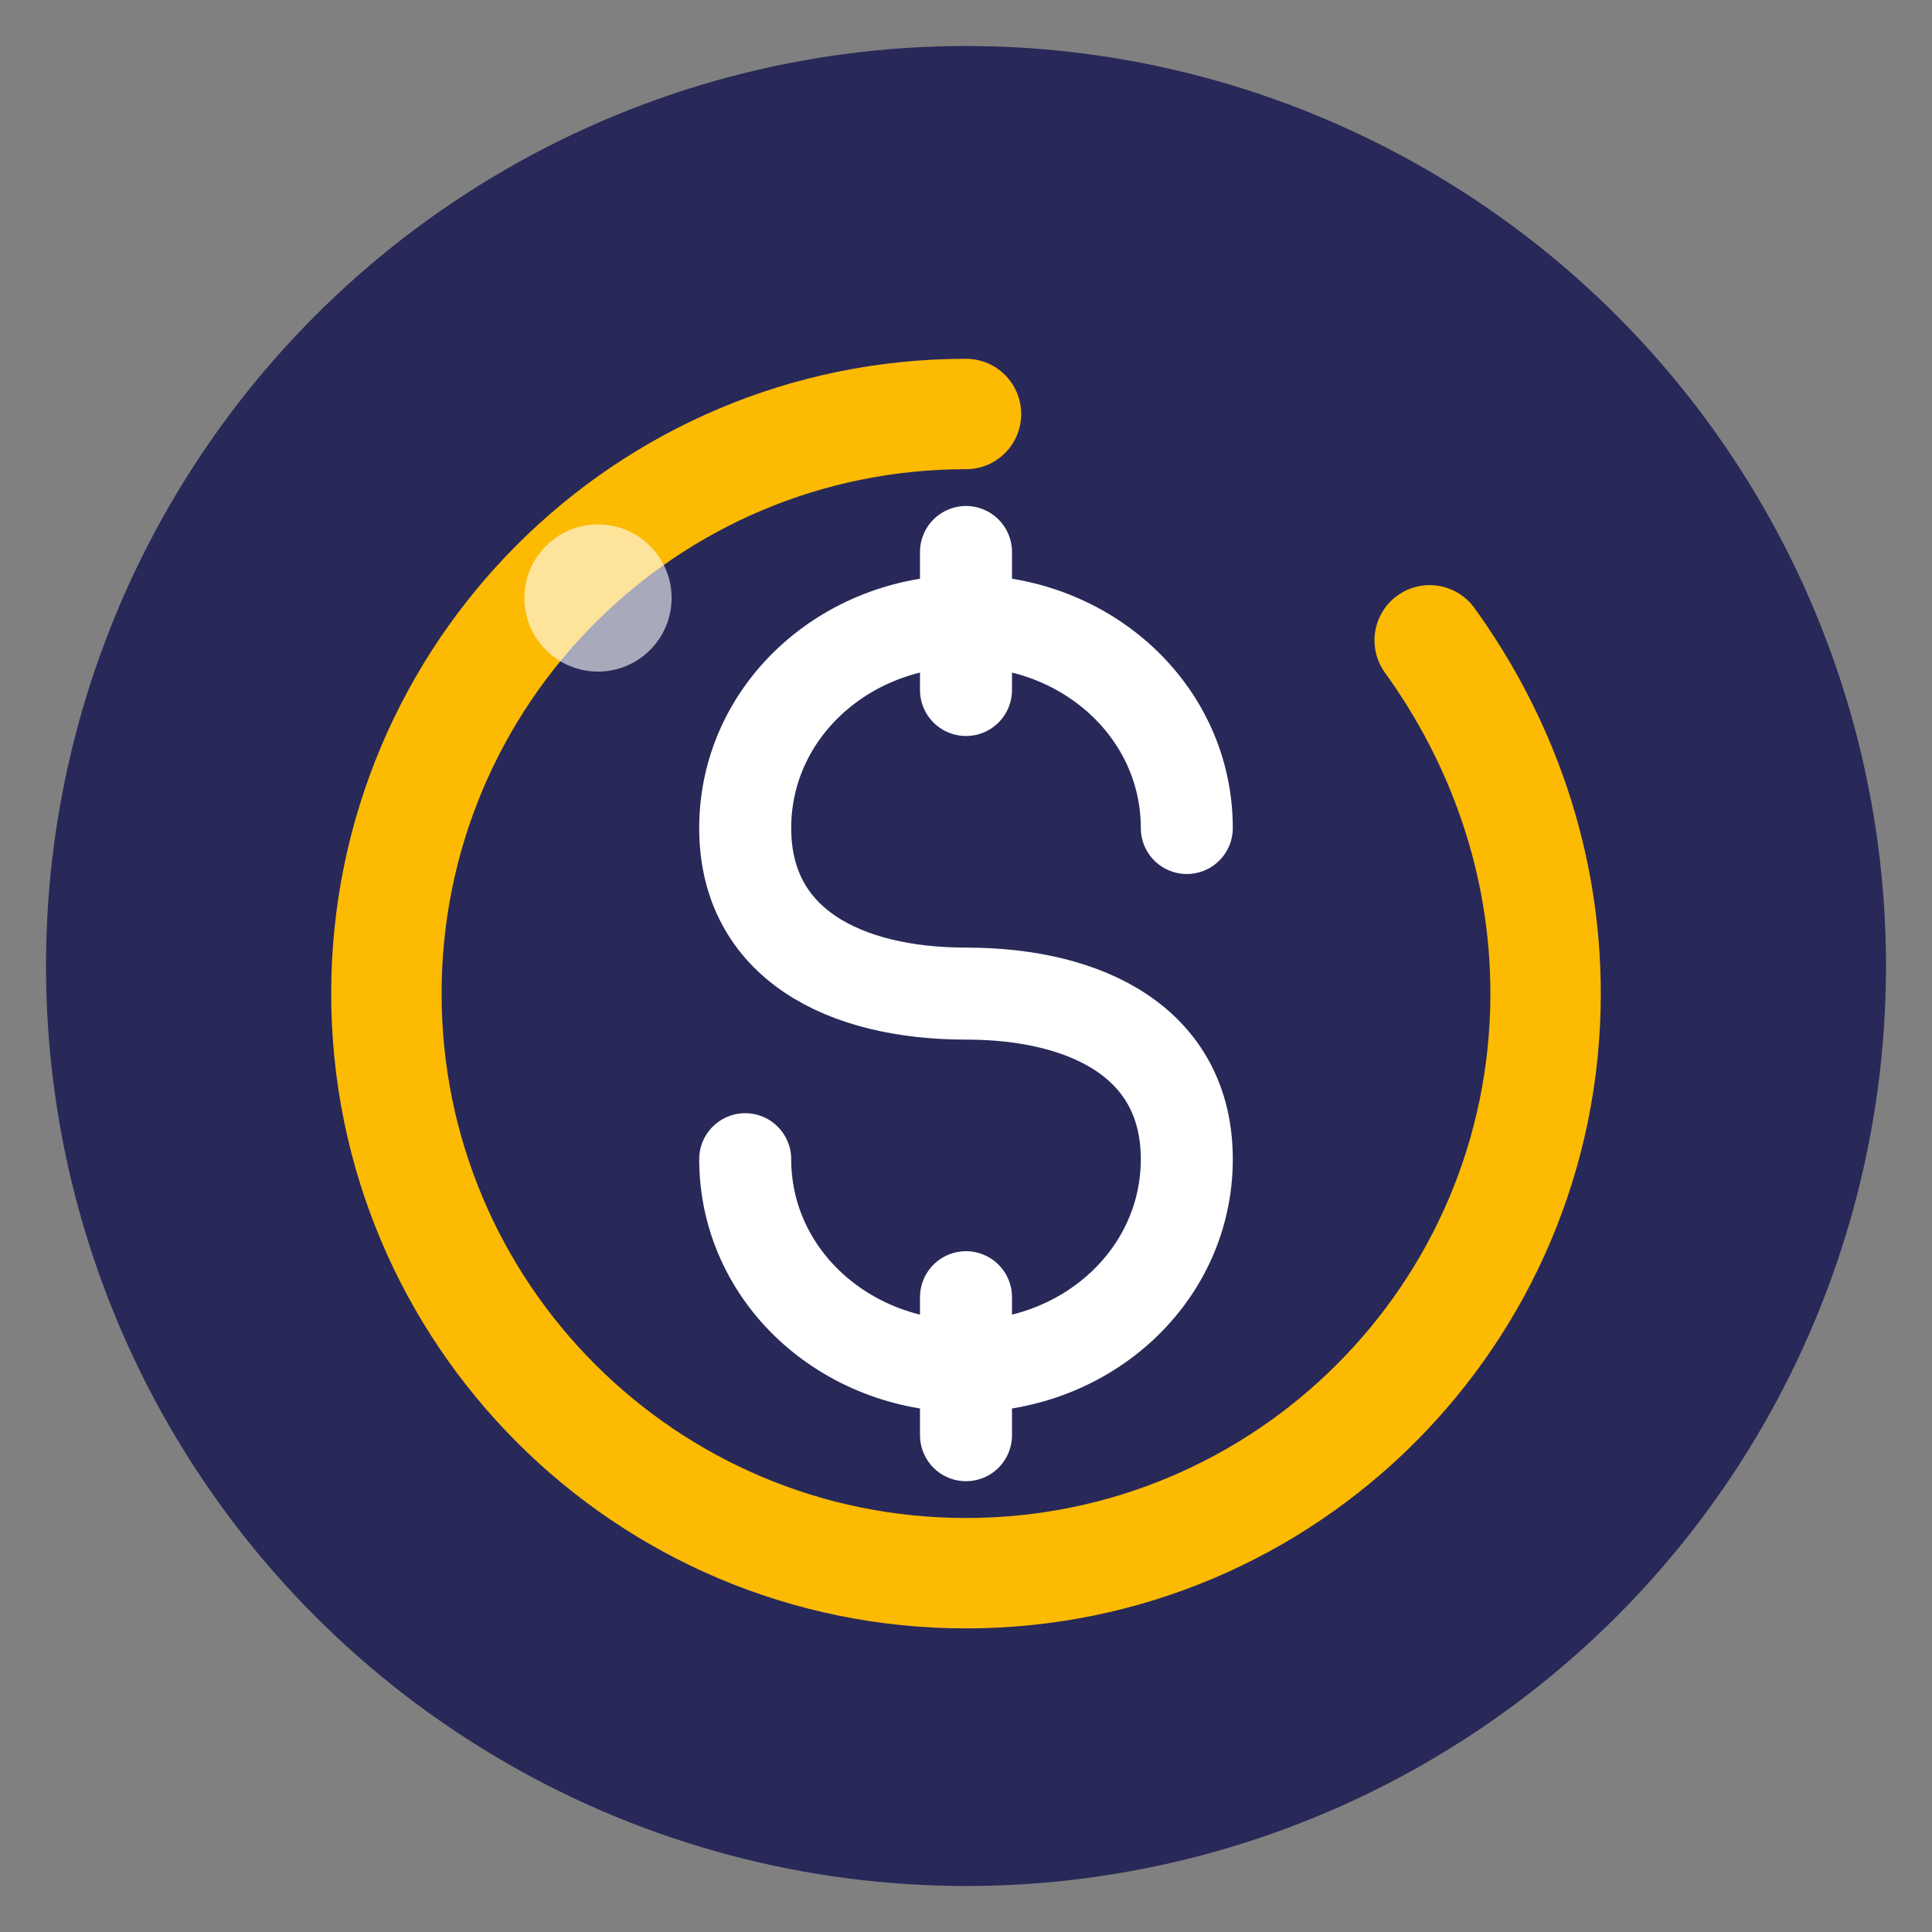<?xml version="1.0" encoding="UTF-8" standalone="yes"?>
<svg width="300" height="300" viewBox="45 45 210 210" fill="none" xmlns="http://www.w3.org/2000/svg">
    <rect x="45" y="45" width="210" height="210" fill="#808080" stroke="none"/>
    <circle cx="150" cy="150" r="100" fill="#282958"/>
    <path d="M150 90C115.2 90 87 118.2 87 153C87 187.8 115.2 216 150 216C184.8 216 213 187.8 213 153C213 138.6 208.2 125.4 200.4 114.6" stroke="#fcba03" stroke-width="12" stroke-linecap="round"/>
    <path d="M150 105V120M150 186V201M174 135C174 122.4 163.2 112.5 150 112.5C136.8 112.5 126 122.4 126 135C126 147.6 136.8 153 150 153C163.2 153 174 158.4 174 171C174 183.6 163.2 193.5 150 193.5C136.8 193.5 126 183.6 126 171" stroke="#ffffff" stroke-width="10" stroke-linecap="round"/>
    <circle cx="110" cy="110" r="8" fill="#ffffff" opacity="0.6"/>
    <g id="dark-version" style="display: none;">
        <defs>
            <radialGradient id="aura-gradient" cx="50%" cy="50%" r="50%" fx="50%" fy="50%">
                <stop offset="0%" style="stop-color: rgb(255, 255, 255); stop-opacity: 1;"/>
                <stop offset="20%" style="stop-color: rgb(255, 255, 255); stop-opacity: 0.8;"/>
                <stop offset="40%" style="stop-color: rgb(255, 255, 255); stop-opacity: 0.5;"/>
                <stop offset="100%" style="stop-color: rgb(255, 255, 255); stop-opacity: 0;"/>
            </radialGradient>
            <filter id="aura-glow">
                <feGaussianBlur in="SourceGraphic" stdDeviation="8"/>
                <feColorMatrix type="matrix" values="1 0 0 0 0  0 1 0 0 0  0 0 1 0 0  0 0 0 1 0"/>
            </filter>
            <filter id="border-glow">
                <feGaussianBlur in="SourceGraphic" stdDeviation="1"/>
                <feColorMatrix type="matrix" values="1 0 0 0 0  0 1 0 0 0  0 0 1 0 0  0 0 0 1 0"/>
            </filter>
        </defs>
        <circle cx="150" cy="150" r="101" stroke="#ffffff" stroke-width="1.2" fill="none" opacity="0.9" filter="url(#border-glow)"/>
        <circle cx="150" cy="150" r="125" fill="url(#aura-gradient)" filter="url(#aura-glow)" opacity="1"/>
        <circle cx="150" cy="150" r="130" fill="url(#aura-gradient)" filter="url(#aura-glow)" opacity="0.7"/>
        <circle cx="150" cy="150" r="100" fill="#282958"/>
        <path d="M150 90C115.2 90 87 118.2 87 153C87 187.8 115.2 216 150 216C184.8 216 213 187.8 213 153C213 138.6 208.2 125.4 200.4 114.6" stroke="#fcba03" stroke-width="12" stroke-linecap="round"/>
        <path d="M150 105V120M150 186V201M174 135C174 122.4 163.2 112.5 150 112.5C136.8 112.5 126 122.4 126 135C126 147.6 136.8 153 150 153C163.2 153 174 158.4 174 171C174 183.6 163.2 193.5 150 193.5C136.8 193.5 126 183.6 126 171" stroke="#ffffff" stroke-width="10" stroke-linecap="round"/>
        <circle cx="110" cy="110" r="8" fill="#ffffff" opacity="0.6"/>
    </g>
</svg>